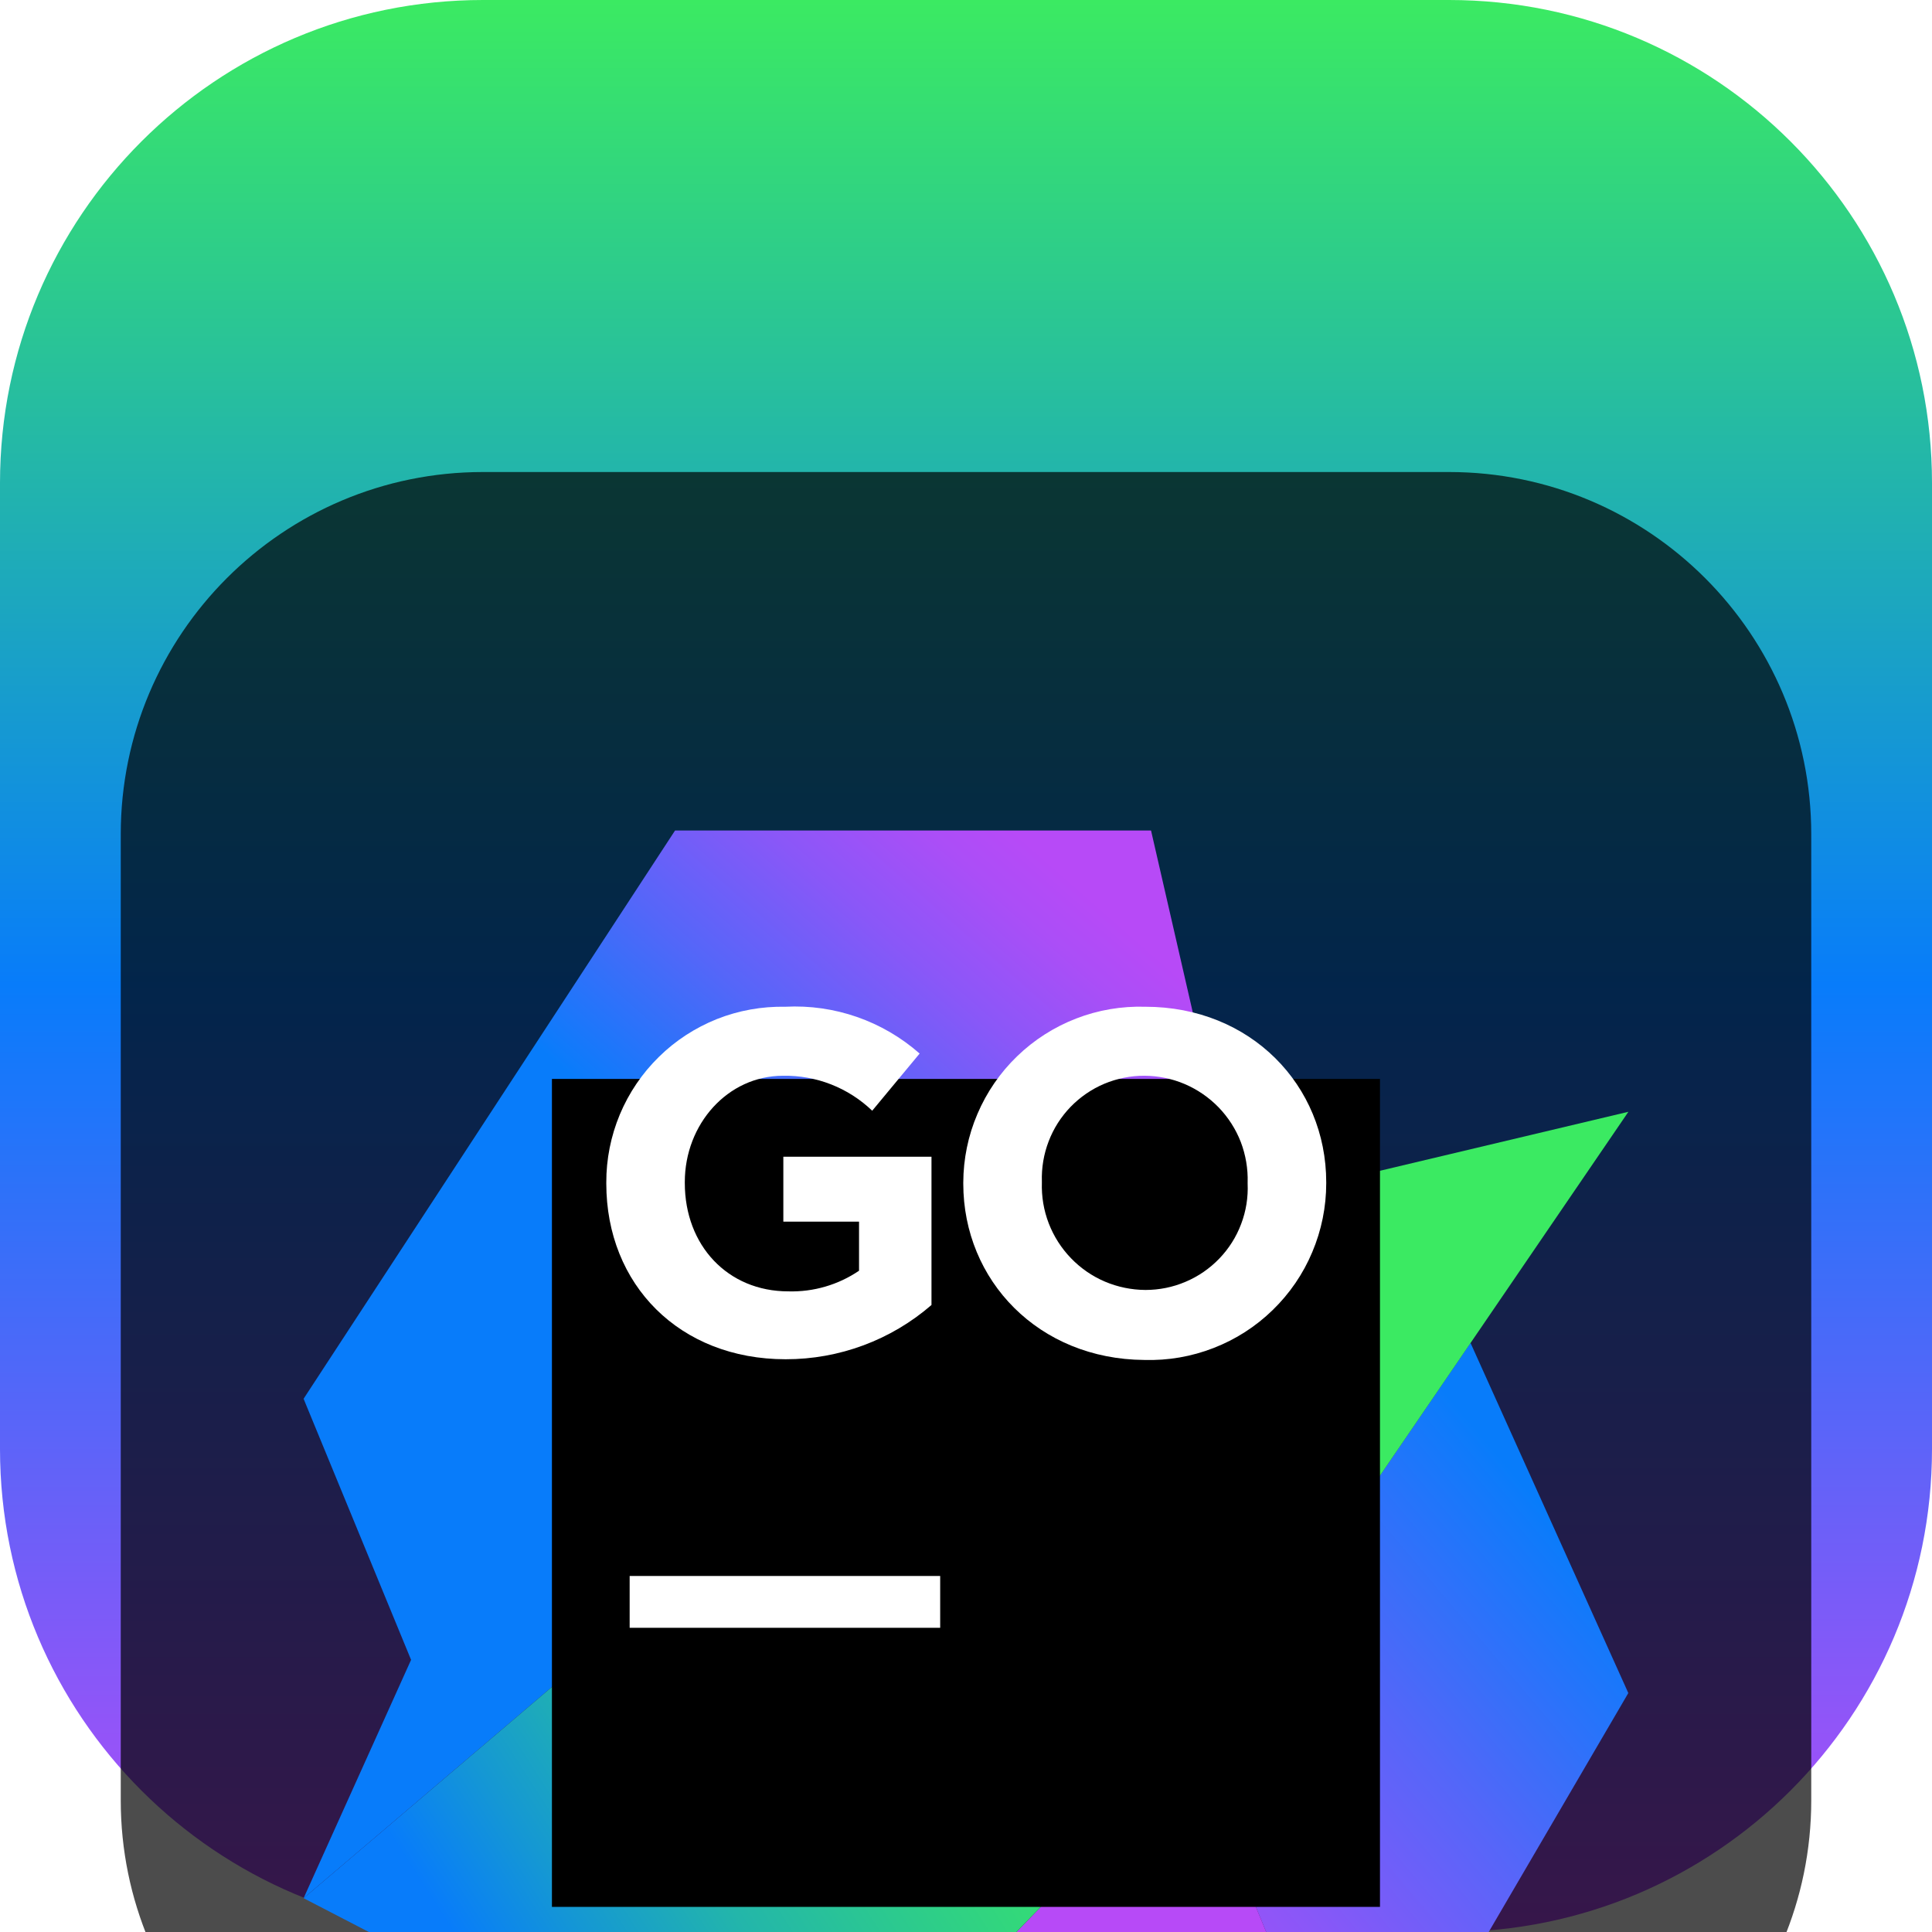 <svg width="22" height="22" viewBox="0 0 22 22" fill="none" xmlns="http://www.w3.org/2000/svg">
<g clip-path="url(#clip0_32_11199)">
<path d="M16.5 0H5.5C2.462 0 0 2.462 0 5.5V16.5C0 19.538 2.462 22 5.5 22H16.5C19.538 22 22 19.538 22 16.5V5.5C22 2.462 19.538 0 16.5 0Z" fill="url(#paint0_linear_32_11199)"/>
<g filter="url(#filter0_i_32_11199)">
<path d="M16.5 1.375H5.5C3.222 1.375 1.375 3.222 1.375 5.5V16.5C1.375 18.778 3.222 20.625 5.5 20.625H16.5C18.778 20.625 20.625 18.778 20.625 16.5V5.5C20.625 3.222 18.778 1.375 16.5 1.375Z" fill="black" fill-opacity="0.7"/>
<mask id="mask0_32_11199" style="mask-type:luminance" maskUnits="userSpaceOnUse" x="2" y="2" width="18" height="18">
<path d="M19.25 2.75H2.75V19.25H19.25V2.75Z" fill="white"/>
</mask>
<g mask="url(#mask0_32_11199)">
<g filter="url(#filter1_d_32_11199)">
<path d="M16.745 9.292L18.542 13.279L15.466 18.543L13.57 13.942L16.745 9.292Z" fill="url(#paint1_linear_32_11199)"/>
</g>
<g filter="url(#filter2_d_32_11199)">
<path d="M13.571 13.942L15.466 18.543L10.698 16.904L13.571 13.942Z" fill="#B74AF7"/>
</g>
<g filter="url(#filter3_d_32_11199)">
<path d="M14.085 7.717L13.107 3.457H7.687L3.457 9.928L4.681 12.901L3.457 15.615L12.218 8.162L14.085 7.717Z" fill="url(#paint2_linear_32_11199)"/>
</g>
<g filter="url(#filter4_d_32_11199)">
<path d="M18.543 6.66L12.218 8.162L3.457 15.615L9.108 18.543L13.571 13.942L18.543 6.66Z" fill="url(#paint3_linear_32_11199)"/>
</g>
<g filter="url(#filter5_d_32_11199)">
<path d="M6.285 6.286H15.714V15.714H6.285V6.286Z" fill="black"/>
</g>
<path d="M7.17 13.946H10.706V14.536H7.17V13.946Z" fill="white"/>
<path d="M6.904 9.477V9.466C6.903 9.2 6.956 8.936 7.058 8.691C7.161 8.445 7.312 8.222 7.502 8.036C7.691 7.849 7.917 7.703 8.164 7.604C8.412 7.506 8.676 7.459 8.942 7.464C9.502 7.435 10.051 7.626 10.472 7.997L9.932 8.648C9.659 8.386 9.294 8.243 8.916 8.25C8.287 8.25 7.798 8.8 7.798 9.46V9.471C7.798 10.183 8.287 10.705 8.977 10.705C9.263 10.713 9.545 10.631 9.782 10.47V9.911H8.92V9.172H10.607V10.86C10.146 11.26 9.556 11.479 8.946 11.478C7.737 11.478 6.904 10.628 6.904 9.477Z" fill="white"/>
<path d="M10.969 9.477V9.466C10.97 9.198 11.024 8.932 11.13 8.685C11.235 8.438 11.389 8.214 11.582 8.028C11.775 7.841 12.004 7.695 12.255 7.598C12.505 7.501 12.773 7.456 13.041 7.464C14.241 7.464 15.102 8.358 15.102 9.463V9.474C15.102 9.743 15.048 10.01 14.943 10.258C14.839 10.506 14.685 10.731 14.492 10.918C14.299 11.106 14.07 11.253 13.819 11.35C13.568 11.448 13.3 11.494 13.03 11.486C11.83 11.478 10.969 10.584 10.969 9.477ZM14.207 9.477V9.466C14.212 9.309 14.185 9.151 14.129 9.004C14.072 8.857 13.986 8.723 13.876 8.609C13.766 8.496 13.635 8.406 13.49 8.344C13.344 8.282 13.188 8.25 13.03 8.25C12.874 8.249 12.719 8.281 12.575 8.341C12.43 8.402 12.3 8.492 12.191 8.604C12.082 8.717 11.997 8.85 11.941 8.997C11.885 9.143 11.859 9.299 11.864 9.455V9.466C11.859 9.625 11.885 9.782 11.942 9.93C11.999 10.078 12.085 10.213 12.195 10.327C12.305 10.441 12.436 10.532 12.582 10.594C12.728 10.656 12.885 10.688 13.043 10.689C13.2 10.689 13.355 10.658 13.5 10.596C13.645 10.535 13.775 10.445 13.884 10.332C13.993 10.219 14.078 10.085 14.133 9.938C14.189 9.791 14.214 9.634 14.207 9.477Z" fill="white"/>
</g>
</g>
</g>
<defs>
<filter id="filter0_i_32_11199" x="1.375" y="1.375" width="19.25" height="23.25" filterUnits="userSpaceOnUse" color-interpolation-filters="sRGB">
<feFlood flood-opacity="0" result="BackgroundImageFix"/>
<feBlend mode="normal" in="SourceGraphic" in2="BackgroundImageFix" result="shape"/>
<feColorMatrix in="SourceAlpha" type="matrix" values="0 0 0 0 0 0 0 0 0 0 0 0 0 0 0 0 0 0 127 0" result="hardAlpha"/>
<feOffset dy="4"/>
<feGaussianBlur stdDeviation="2"/>
<feComposite in2="hardAlpha" operator="arithmetic" k2="-1" k3="1"/>
<feColorMatrix type="matrix" values="0 0 0 0 0 0 0 0 0 0 0 0 0 0 0 0 0 0 0.25 0"/>
<feBlend mode="normal" in2="shape" result="effect1_innerShadow_32_11199"/>
</filter>
<filter id="filter1_d_32_11199" x="9.57" y="7.292" width="12.972" height="17.251" filterUnits="userSpaceOnUse" color-interpolation-filters="sRGB">
<feFlood flood-opacity="0" result="BackgroundImageFix"/>
<feColorMatrix in="SourceAlpha" type="matrix" values="0 0 0 0 0 0 0 0 0 0 0 0 0 0 0 0 0 0 127 0" result="hardAlpha"/>
<feOffset dy="2"/>
<feGaussianBlur stdDeviation="2"/>
<feComposite in2="hardAlpha" operator="out"/>
<feColorMatrix type="matrix" values="0 0 0 0 0 0 0 0 0 0 0 0 0 0 0 0 0 0 0.25 0"/>
<feBlend mode="normal" in2="BackgroundImageFix" result="effect1_dropShadow_32_11199"/>
<feBlend mode="normal" in="SourceGraphic" in2="effect1_dropShadow_32_11199" result="shape"/>
</filter>
<filter id="filter2_d_32_11199" x="6.698" y="11.942" width="12.768" height="12.601" filterUnits="userSpaceOnUse" color-interpolation-filters="sRGB">
<feFlood flood-opacity="0" result="BackgroundImageFix"/>
<feColorMatrix in="SourceAlpha" type="matrix" values="0 0 0 0 0 0 0 0 0 0 0 0 0 0 0 0 0 0 127 0" result="hardAlpha"/>
<feOffset dy="2"/>
<feGaussianBlur stdDeviation="2"/>
<feComposite in2="hardAlpha" operator="out"/>
<feColorMatrix type="matrix" values="0 0 0 0 0 0 0 0 0 0 0 0 0 0 0 0 0 0 0.25 0"/>
<feBlend mode="normal" in2="BackgroundImageFix" result="effect1_dropShadow_32_11199"/>
<feBlend mode="normal" in="SourceGraphic" in2="effect1_dropShadow_32_11199" result="shape"/>
</filter>
<filter id="filter3_d_32_11199" x="-0.543" y="1.457" width="18.628" height="20.158" filterUnits="userSpaceOnUse" color-interpolation-filters="sRGB">
<feFlood flood-opacity="0" result="BackgroundImageFix"/>
<feColorMatrix in="SourceAlpha" type="matrix" values="0 0 0 0 0 0 0 0 0 0 0 0 0 0 0 0 0 0 127 0" result="hardAlpha"/>
<feOffset dy="2"/>
<feGaussianBlur stdDeviation="2"/>
<feComposite in2="hardAlpha" operator="out"/>
<feColorMatrix type="matrix" values="0 0 0 0 0 0 0 0 0 0 0 0 0 0 0 0 0 0 0.25 0"/>
<feBlend mode="normal" in2="BackgroundImageFix" result="effect1_dropShadow_32_11199"/>
<feBlend mode="normal" in="SourceGraphic" in2="effect1_dropShadow_32_11199" result="shape"/>
</filter>
<filter id="filter4_d_32_11199" x="-0.543" y="4.66" width="23.086" height="19.883" filterUnits="userSpaceOnUse" color-interpolation-filters="sRGB">
<feFlood flood-opacity="0" result="BackgroundImageFix"/>
<feColorMatrix in="SourceAlpha" type="matrix" values="0 0 0 0 0 0 0 0 0 0 0 0 0 0 0 0 0 0 127 0" result="hardAlpha"/>
<feOffset dy="2"/>
<feGaussianBlur stdDeviation="2"/>
<feComposite in2="hardAlpha" operator="out"/>
<feColorMatrix type="matrix" values="0 0 0 0 0 0 0 0 0 0 0 0 0 0 0 0 0 0 0.25 0"/>
<feBlend mode="normal" in2="BackgroundImageFix" result="effect1_dropShadow_32_11199"/>
<feBlend mode="normal" in="SourceGraphic" in2="effect1_dropShadow_32_11199" result="shape"/>
</filter>
<filter id="filter5_d_32_11199" x="2.285" y="4.286" width="17.429" height="17.429" filterUnits="userSpaceOnUse" color-interpolation-filters="sRGB">
<feFlood flood-opacity="0" result="BackgroundImageFix"/>
<feColorMatrix in="SourceAlpha" type="matrix" values="0 0 0 0 0 0 0 0 0 0 0 0 0 0 0 0 0 0 127 0" result="hardAlpha"/>
<feOffset dy="2"/>
<feGaussianBlur stdDeviation="2"/>
<feComposite in2="hardAlpha" operator="out"/>
<feColorMatrix type="matrix" values="0 0 0 0 0 0 0 0 0 0 0 0 0 0 0 0 0 0 0.25 0"/>
<feBlend mode="normal" in2="BackgroundImageFix" result="effect1_dropShadow_32_11199"/>
<feBlend mode="normal" in="SourceGraphic" in2="effect1_dropShadow_32_11199" result="shape"/>
</filter>
<linearGradient id="paint0_linear_32_11199" x1="11" y1="0" x2="11" y2="22" gradientUnits="userSpaceOnUse">
<stop stop-color="#3BEA62"/>
<stop offset="0.51" stop-color="#087CFA"/>
<stop offset="1" stop-color="#B74AF7"/>
</linearGradient>
<linearGradient id="paint1_linear_32_11199" x1="18.311" y1="12.05" x2="12.42" y2="17.036" gradientUnits="userSpaceOnUse">
<stop stop-color="#087CFA"/>
<stop offset="0.02" stop-color="#0D7BFA"/>
<stop offset="0.37" stop-color="#5566F9"/>
<stop offset="0.66" stop-color="#8A57F8"/>
<stop offset="0.88" stop-color="#AB4EF7"/>
<stop offset="1" stop-color="#B74AF7"/>
</linearGradient>
<linearGradient id="paint2_linear_32_11199" x1="8.649" y1="8.134" x2="12.23" y2="4.059" gradientUnits="userSpaceOnUse">
<stop stop-color="#087CFA"/>
<stop offset="0.02" stop-color="#0D7BFA"/>
<stop offset="0.37" stop-color="#5566F9"/>
<stop offset="0.66" stop-color="#8A57F8"/>
<stop offset="0.88" stop-color="#AB4EF7"/>
<stop offset="1" stop-color="#B74AF7"/>
</linearGradient>
<linearGradient id="paint3_linear_32_11199" x1="5.553" y1="16.635" x2="16.435" y2="9.642" gradientUnits="userSpaceOnUse">
<stop stop-color="#087CFA"/>
<stop offset="0.1" stop-color="#1598D3"/>
<stop offset="0.22" stop-color="#23B6AA"/>
<stop offset="0.35" stop-color="#2DCC8B"/>
<stop offset="0.46" stop-color="#35DD74"/>
<stop offset="0.57" stop-color="#39E767"/>
<stop offset="0.67" stop-color="#3BEA62"/>
</linearGradient>
<clipPath id="clip0_32_11199">
<rect width="22" height="22" fill="white"/>
</clipPath>
</defs>
</svg>
